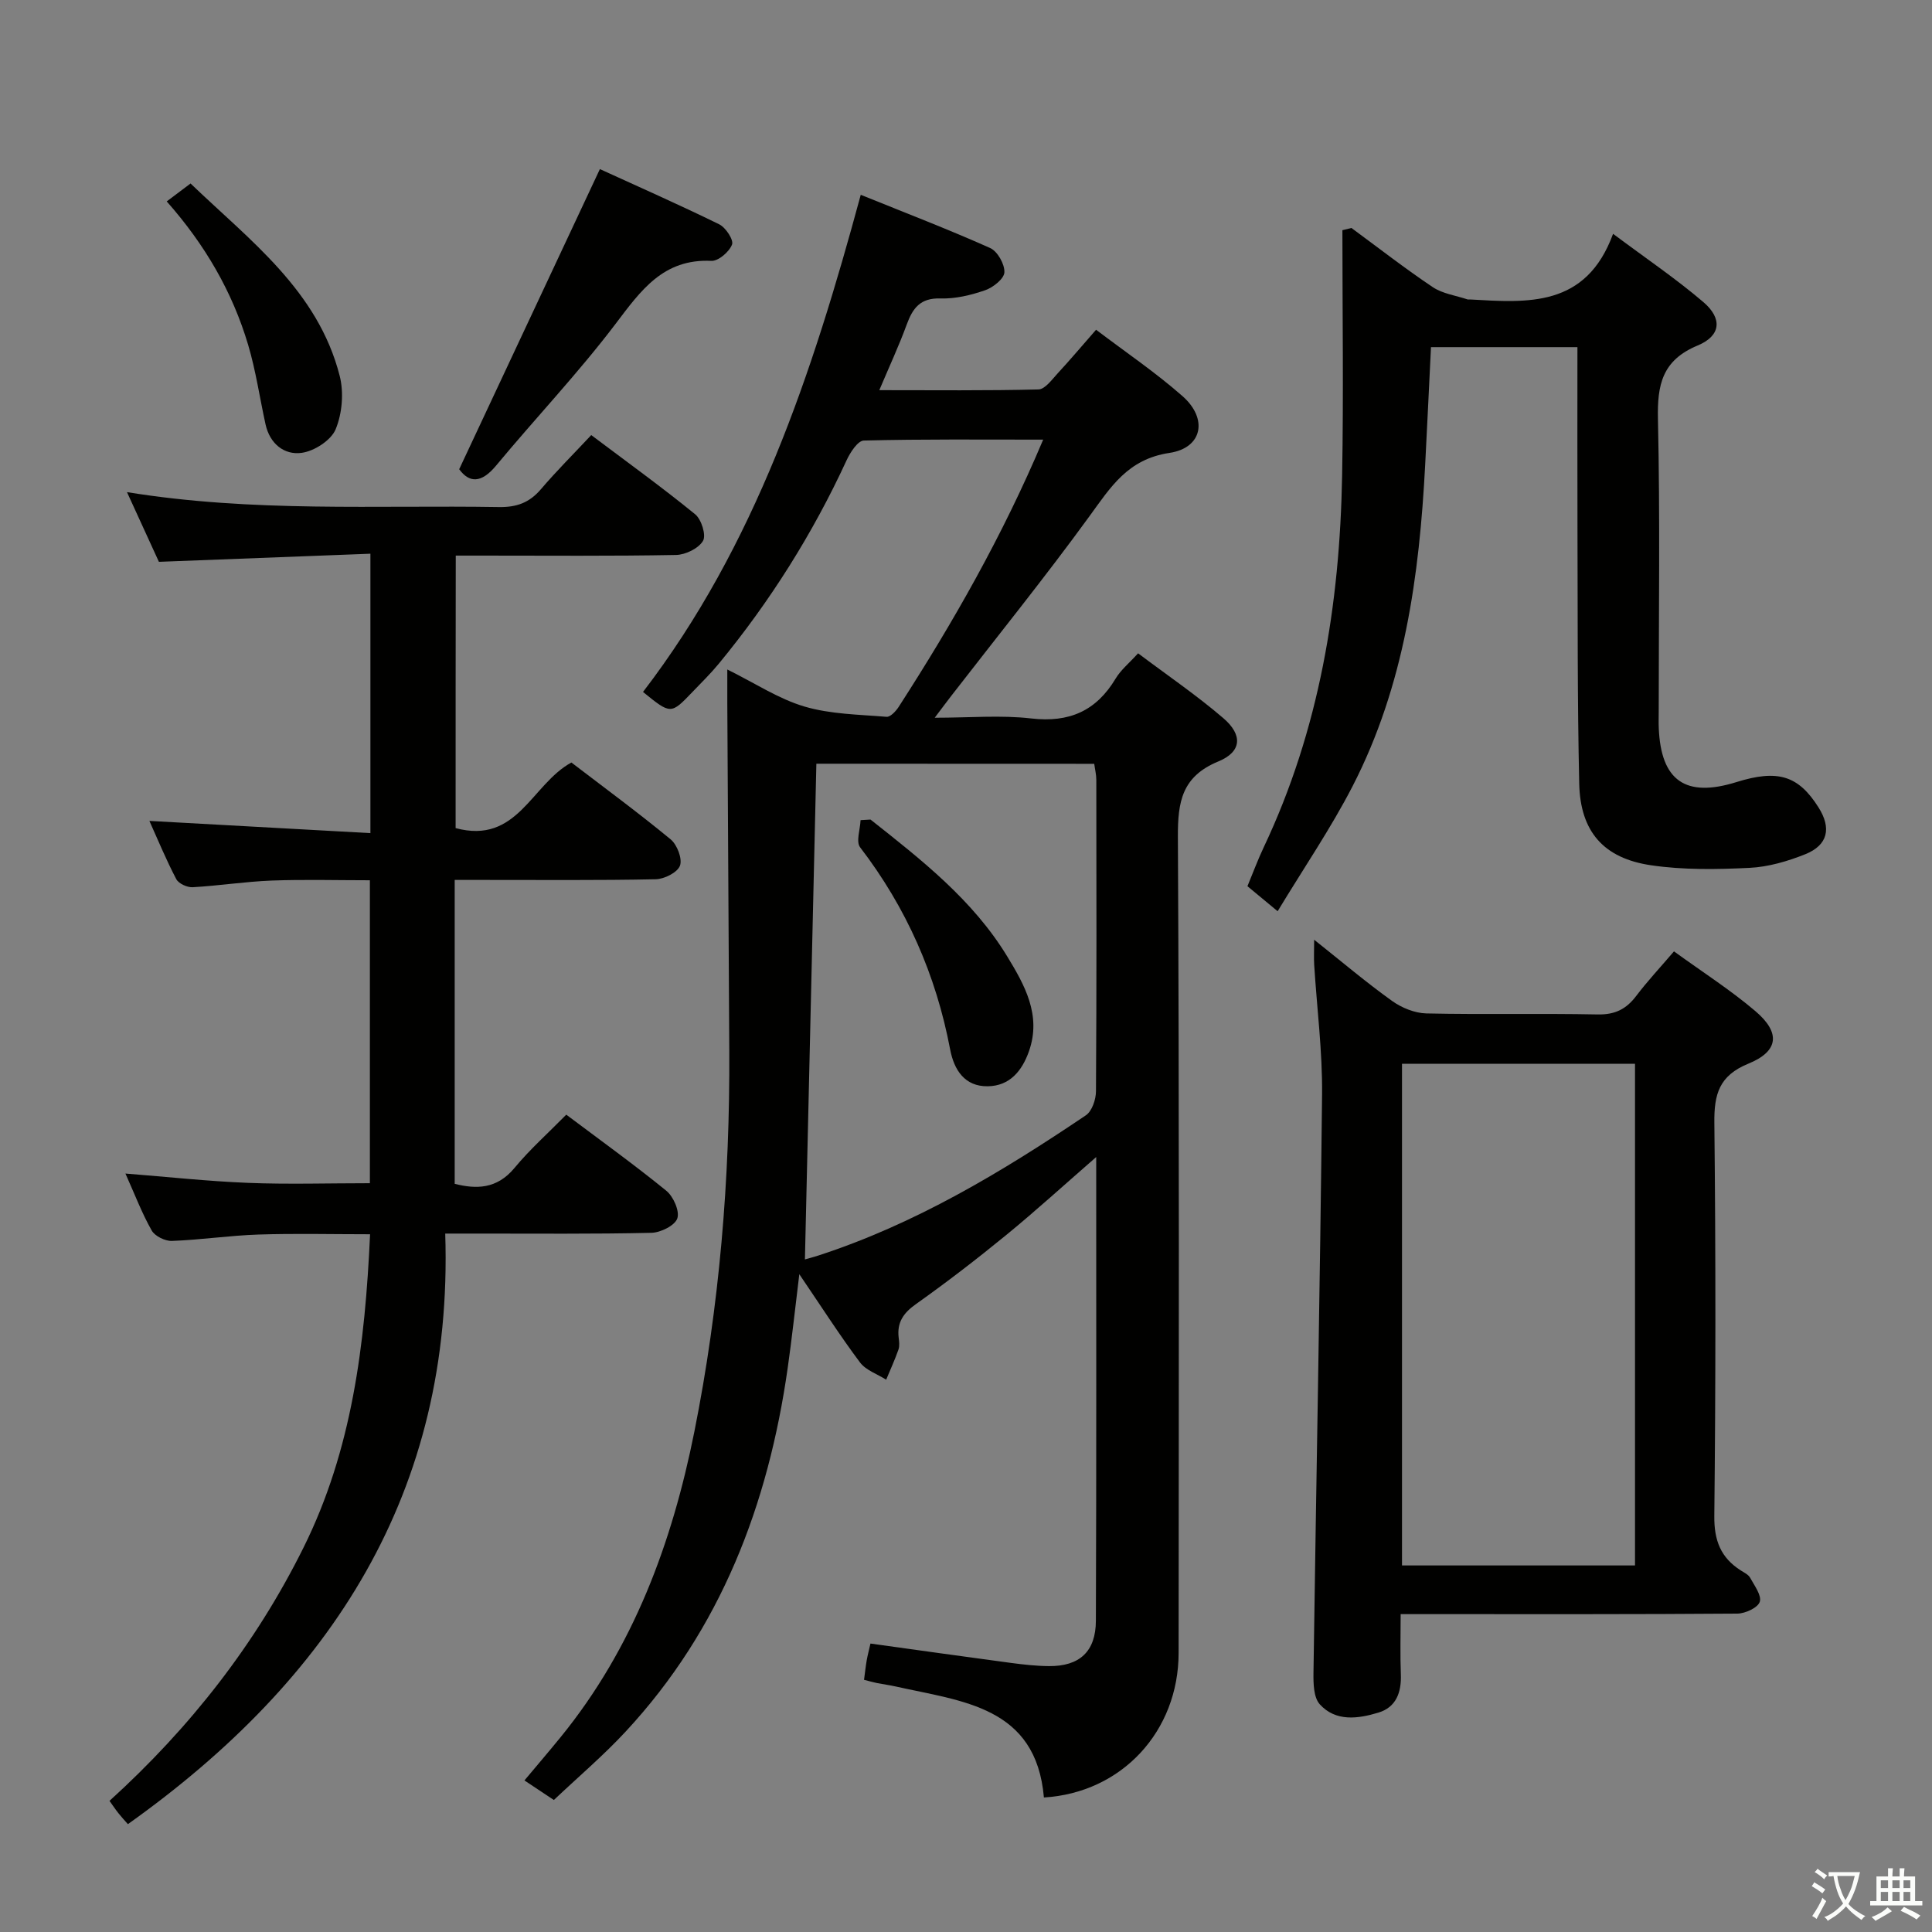 <svg enable-background="new 0 0 400 400" viewBox="0 0 400 400" xmlns="http://www.w3.org/2000/svg"><rect x="0" y="0" width="400" height="400" fill="#808080" stroke="none"/><path d="m377.9 391.2c-.2.3-.4.5-.6.8-.7-.6-1.4-1-2.2-1.5.2-.3.4-.5.5-.8.6.4 1.4.8 2.3 1.5zm-1.8 6.1c-.2-.2-.5-.4-.9-.6.4-.6.8-1.2 1.2-1.9s.7-1.3.9-1.9c.3.3.5.5.8.7-.7 1.3-1.4 2.6-2 3.7zm2.2-9c-.3.3-.5.5-.6.8-.6-.6-1.3-1.1-2-1.5.3-.3.5-.5.6-.7.6.5 1.3.9 2 1.4zm.3.2v-.9h2 4.5c-.3 1.3-.6 2.5-1 3.6s-.9 2.1-1.4 3c.4.5 1 1 1.6 1.4s1.2.8 1.9 1.1c-.3.2-.5.4-.8.8-.4-.3-1-.7-1.6-1.2s-1.2-1.1-1.6-1.6c-.5.6-1.1 1.1-1.7 1.6s-1.4.9-2.1 1.4c-.1-.3-.3-.5-.7-.8.6-.2 1.2-.5 1.9-1s1.4-1.1 2-1.8c-.5-.8-.9-1.6-1.2-2.5s-.6-2-.8-3.2c-.4.1-.7.1-1 .1zm2.5 2.7c.3 1 .7 1.7 1 2.2.3-.5.6-1.1 1-2s.6-1.9.9-3h-3.2-.4c.1.9.3 1.8.7 2.8z" fill="#fbfcfa"/><path d="m396.5 388.5v1.5 3.6h1.5v.9c-.4 0-1 0-1.7 0h-7.9c-.5 0-.9 0-1.2 0v-.9h1.3v-3.5c0-.7 0-1.2 0-1.6h2.4c0-.8 0-1.4 0-1.7h1c0 .3-.1.8-.1 1.7h1.5c0-.8 0-1.4 0-1.7h1c0 .3-.1.9-.1 1.7zm-8.2 9.2c-.2-.3-.5-.5-.8-.8.8-.3 1.4-.6 1.9-.9s1-.7 1.4-1.1c.3.3.6.5.9.8-1.6 1-2.8 1.6-3.4 2zm2.6-6.8v-1.6h-1.5v1.6zm0 2.7v-1.9h-1.5v1.9zm2.4-2.7v-1.6h-1.5v1.6zm0 2.7v-1.9h-1.5v1.9zm.2 2 .7-.8c.4.2.9.5 1.6.8s1.3.7 1.8 1c-.3.3-.5.5-.8.8-.4-.3-1.5-1-3.3-1.8zm2-4.7v-1.6h-1.4v1.6zm0 2.7v-1.9h-1.4v1.9z" fill="#fbfcfa"/><g fill="#010100"><path d="m226.96 239.55c-6.72 5.85-12.58 11.2-18.71 16.21-6.05 4.95-12.26 9.73-18.63 14.25-2.61 1.85-3.93 3.81-3.56 6.94.1.82.22 1.74-.05 2.48-.74 2.11-1.68 4.15-2.54 6.22-1.84-1.17-4.21-1.95-5.43-3.59-4.16-5.56-7.91-11.42-12.55-18.25-.89 7.25-1.54 13.36-2.41 19.45-4.03 28.26-13.82 54.01-33.54 75.24-4.61 4.97-9.82 9.39-14.87 14.17-2.19-1.46-3.96-2.63-6.09-4.05 2.64-3.15 5.1-6.03 7.49-8.96 15.08-18.51 23.09-40.25 27.69-63.25 5.19-25.97 7.38-52.31 7.23-78.82-.14-23.99-.27-47.98-.41-71.97-.01-1.99 0-3.98 0-7.01 5.73 2.83 10.6 6.08 15.97 7.67 5.41 1.6 11.3 1.65 17 2.13.78.07 1.93-1.16 2.5-2.04 11.26-17.46 21.54-35.45 29.93-55.35-12.7 0-24.92-.12-37.14.19-1.24.03-2.81 2.45-3.56 4.08-7 15.19-15.84 29.22-26.46 42.12-1.69 2.05-3.6 3.92-5.44 5.84-4.49 4.69-4.49 4.69-10.25.01 23.24-30.31 35.02-65.79 45.08-102.93 9.16 3.71 18.08 7.13 26.79 11.02 1.52.68 3.02 3.34 2.95 5.02-.05 1.33-2.32 3.14-3.96 3.71-2.94 1.02-6.17 1.81-9.25 1.71-4.2-.14-5.77 2-7.02 5.42-1.58 4.32-3.53 8.51-5.67 13.57 11.48 0 22.22.12 32.95-.15 1.37-.04 2.8-2.05 3.99-3.34 2.58-2.79 5.03-5.7 7.94-9.02 6.14 4.66 12.34 8.85 17.91 13.76 5.28 4.65 4.15 10.71-2.72 11.74-8.66 1.3-12.17 7.09-16.59 13.15-9.19 12.63-19.02 24.8-28.58 37.15-.91 1.17-1.79 2.37-3.43 4.53 7.25 0 13.7-.58 20 .15 7.85.9 13.44-1.55 17.46-8.26 1.08-1.8 2.82-3.21 4.65-5.23 6.07 4.57 12.13 8.69 17.65 13.43 4.06 3.48 3.81 6.96-1.02 8.95-7.54 3.11-8.43 8.31-8.39 15.63.3 56.31.18 112.63.15 168.95-.01 16.21-11.75 28.96-27.89 29.93-1.63-18.89-16.93-19.89-30.68-22.98-1.29-.29-2.62-.46-3.92-.72-.79-.16-1.57-.39-2.64-.66.2-1.49.33-2.76.55-4.02.2-1.13.5-2.24.78-3.49 9.74 1.35 19.37 2.71 29.02 4 2.63.35 5.29.65 7.94.67 6.34.05 9.69-3.03 9.71-9.38.12-31.66.07-63.3.07-96.02zm-57.94-81.43c-.8 34.42-1.58 68.43-2.37 102.63.83-.24 1.78-.48 2.7-.78 20.14-6.54 38.07-17.32 55.47-29.06 1.27-.86 2.08-3.27 2.09-4.97.14-21.49.1-42.99.07-64.48 0-1.09-.28-2.19-.43-3.32-19.29-.02-38.27-.02-57.53-.02z"/><path d="m94.33 171.45c12.81 3.45 15.68-9.06 23.97-13.58 6.7 5.13 13.78 10.33 20.55 15.91 1.34 1.11 2.46 4.01 1.93 5.45-.52 1.41-3.25 2.78-5.03 2.81-11.83.25-23.66.13-35.49.14-1.81 0-3.62 0-6.12 0v62.92c4.38 1.1 8.7 1.16 12.39-3.3 3.17-3.83 6.93-7.18 10.71-11.02 7.07 5.31 14.05 10.33 20.71 15.75 1.47 1.2 2.8 4.22 2.28 5.73-.51 1.48-3.46 2.94-5.37 2.98-11.99.28-23.99.15-35.99.16-1.8 0-3.6 0-6.69 0 1.75 53.59-23.68 92.38-65.7 122.27-.68-.77-1.34-1.48-1.94-2.24-.61-.76-1.15-1.58-1.87-2.58 16.67-15.13 30.24-32.43 40.18-52.46 10.04-20.22 12.73-42 13.77-64.85-7.97 0-15.57-.19-23.15.06-5.97.2-11.91 1.1-17.88 1.32-1.41.05-3.53-.99-4.19-2.17-2.03-3.59-3.5-7.48-5.43-11.78 8.75.69 17.06 1.6 25.39 1.93 8.26.33 16.55.07 25.22.07 0-20.68 0-41.4 0-62.72-6.78 0-13.56-.19-20.32.06-5.47.21-10.91 1.07-16.37 1.38-1.13.06-2.9-.74-3.39-1.67-2.08-3.95-3.78-8.09-5.57-12.06 15.23.84 30.33 1.68 45.76 2.53 0-19.67 0-38.24 0-57.85-14.4.55-28.61 1.1-43.79 1.68-1.83-4-4.06-8.85-6.61-14.43 26.15 4.24 51.61 2.67 77.01 3.09 3.66.06 6.3-.9 8.67-3.67 3.23-3.79 6.78-7.32 10.44-11.23 7.59 5.71 14.72 10.85 21.52 16.4 1.3 1.06 2.31 4.33 1.62 5.5-.93 1.57-3.62 2.88-5.59 2.92-13.33.25-26.66.13-39.99.13-1.78 0-3.57 0-5.61 0-.03 19.16-.03 37.74-.03 56.42z"/><path d="m346.58 196.97c5.91 4.29 11.69 7.98 16.86 12.38 5.24 4.46 4.84 8.3-1.46 10.87-6.07 2.48-7.11 6.34-7.04 12.26.29 27.14.28 54.28-.01 81.42-.05 5.08 1.35 8.61 5.49 11.25.7.44 1.58.86 1.94 1.53.88 1.61 2.41 3.66 1.98 4.96-.4 1.22-2.99 2.42-4.63 2.44-20.98.16-41.96.11-62.94.11-1.98 0-3.96 0-6.78 0 0 4.33-.12 8.41.04 12.47.14 3.73-.97 6.81-4.65 7.92-4.19 1.27-8.82 1.93-12.13-1.72-1.28-1.41-1.34-4.28-1.31-6.48.57-39.92 1.36-79.83 1.78-119.75.09-8.94-1.07-17.9-1.63-26.85-.09-1.43-.01-2.88-.01-5.22 5.75 4.57 10.78 8.84 16.13 12.67 1.99 1.43 4.7 2.53 7.11 2.59 11.82.26 23.64-.03 35.46.21 3.57.07 5.91-1.09 7.98-3.83 2.3-3.04 4.92-5.84 7.82-9.23zm-56.31 23.27v103.87h48.24c0-34.88 0-69.28 0-103.87-16.21 0-32.11 0-48.24 0z"/><path d="m279.8 47.2c5.59 4.11 11.08 8.39 16.84 12.25 2.05 1.37 4.78 1.73 7.2 2.54.15.05.33 0 .5.01 11.95.68 24.03 1.71 29.63-13.59 6.89 5.15 13.06 9.32 18.69 14.13 3.98 3.4 3.66 6.98-1.18 8.99-7.34 3.05-8.38 8.12-8.22 15.24.45 20.15.16 40.31.16 60.47 0 1.17-.04 2.33.01 3.5.45 10.92 5.56 14.47 16.09 11.18 8.56-2.67 12.81-1.36 16.98 5.24 2.72 4.3 1.96 7.81-2.74 9.7-3.65 1.46-7.64 2.63-11.53 2.82-6.77.33-13.68.45-20.36-.53-9.88-1.44-14.69-6.99-14.91-16.91-.39-17.48-.3-34.98-.36-52.47-.04-12.48-.01-24.96-.01-37.9-10.19 0-20.06 0-30.32 0-.4 8.14-.78 16.23-1.2 24.31-1.2 23.05-4.3 45.74-15.02 66.57-4.52 8.77-10.13 16.98-15.53 25.91-2.59-2.14-4.23-3.5-6.25-5.18 1.1-2.64 2.11-5.4 3.36-8.04 11.53-24.35 15.76-50.27 16.24-76.91.31-16.95.06-33.92.06-50.87.62-.16 1.25-.31 1.87-.46z"/><path d="m95.07 97.15c9.75-20.8 19.3-41.17 29.13-62.14 7.69 3.52 16.28 7.3 24.7 11.43 1.35.66 3.03 3.23 2.66 4.19-.58 1.51-2.82 3.44-4.27 3.38-9.99-.48-14.62 6.15-19.87 13.08-7.72 10.17-16.56 19.49-24.73 29.33-3.04 3.66-5.53 3.59-7.62.73z"/><path d="m34.52 41.7c1.81-1.36 3.12-2.35 4.93-3.71 12.3 11.82 26.36 22.15 30.88 39.83.88 3.45.52 7.78-.84 11.06-.95 2.29-4.43 4.53-7.05 4.88-3.6.49-6.58-1.9-7.46-5.89-1.21-5.5-2.01-11.11-3.61-16.49-3.26-10.95-8.9-20.69-16.85-29.68z"/><path d="m180.23 169.68c10.54 8.33 21.19 16.64 28.3 28.33 3.58 5.88 7.14 12.15 4.51 19.63-1.43 4.07-3.98 7.19-8.51 7.26-4.8.08-7-3.38-7.81-7.61-2.92-15.43-9.06-29.37-18.64-41.86-.9-1.17.02-3.72.09-5.63.69-.05 1.37-.08 2.06-.12z"/></g></svg>